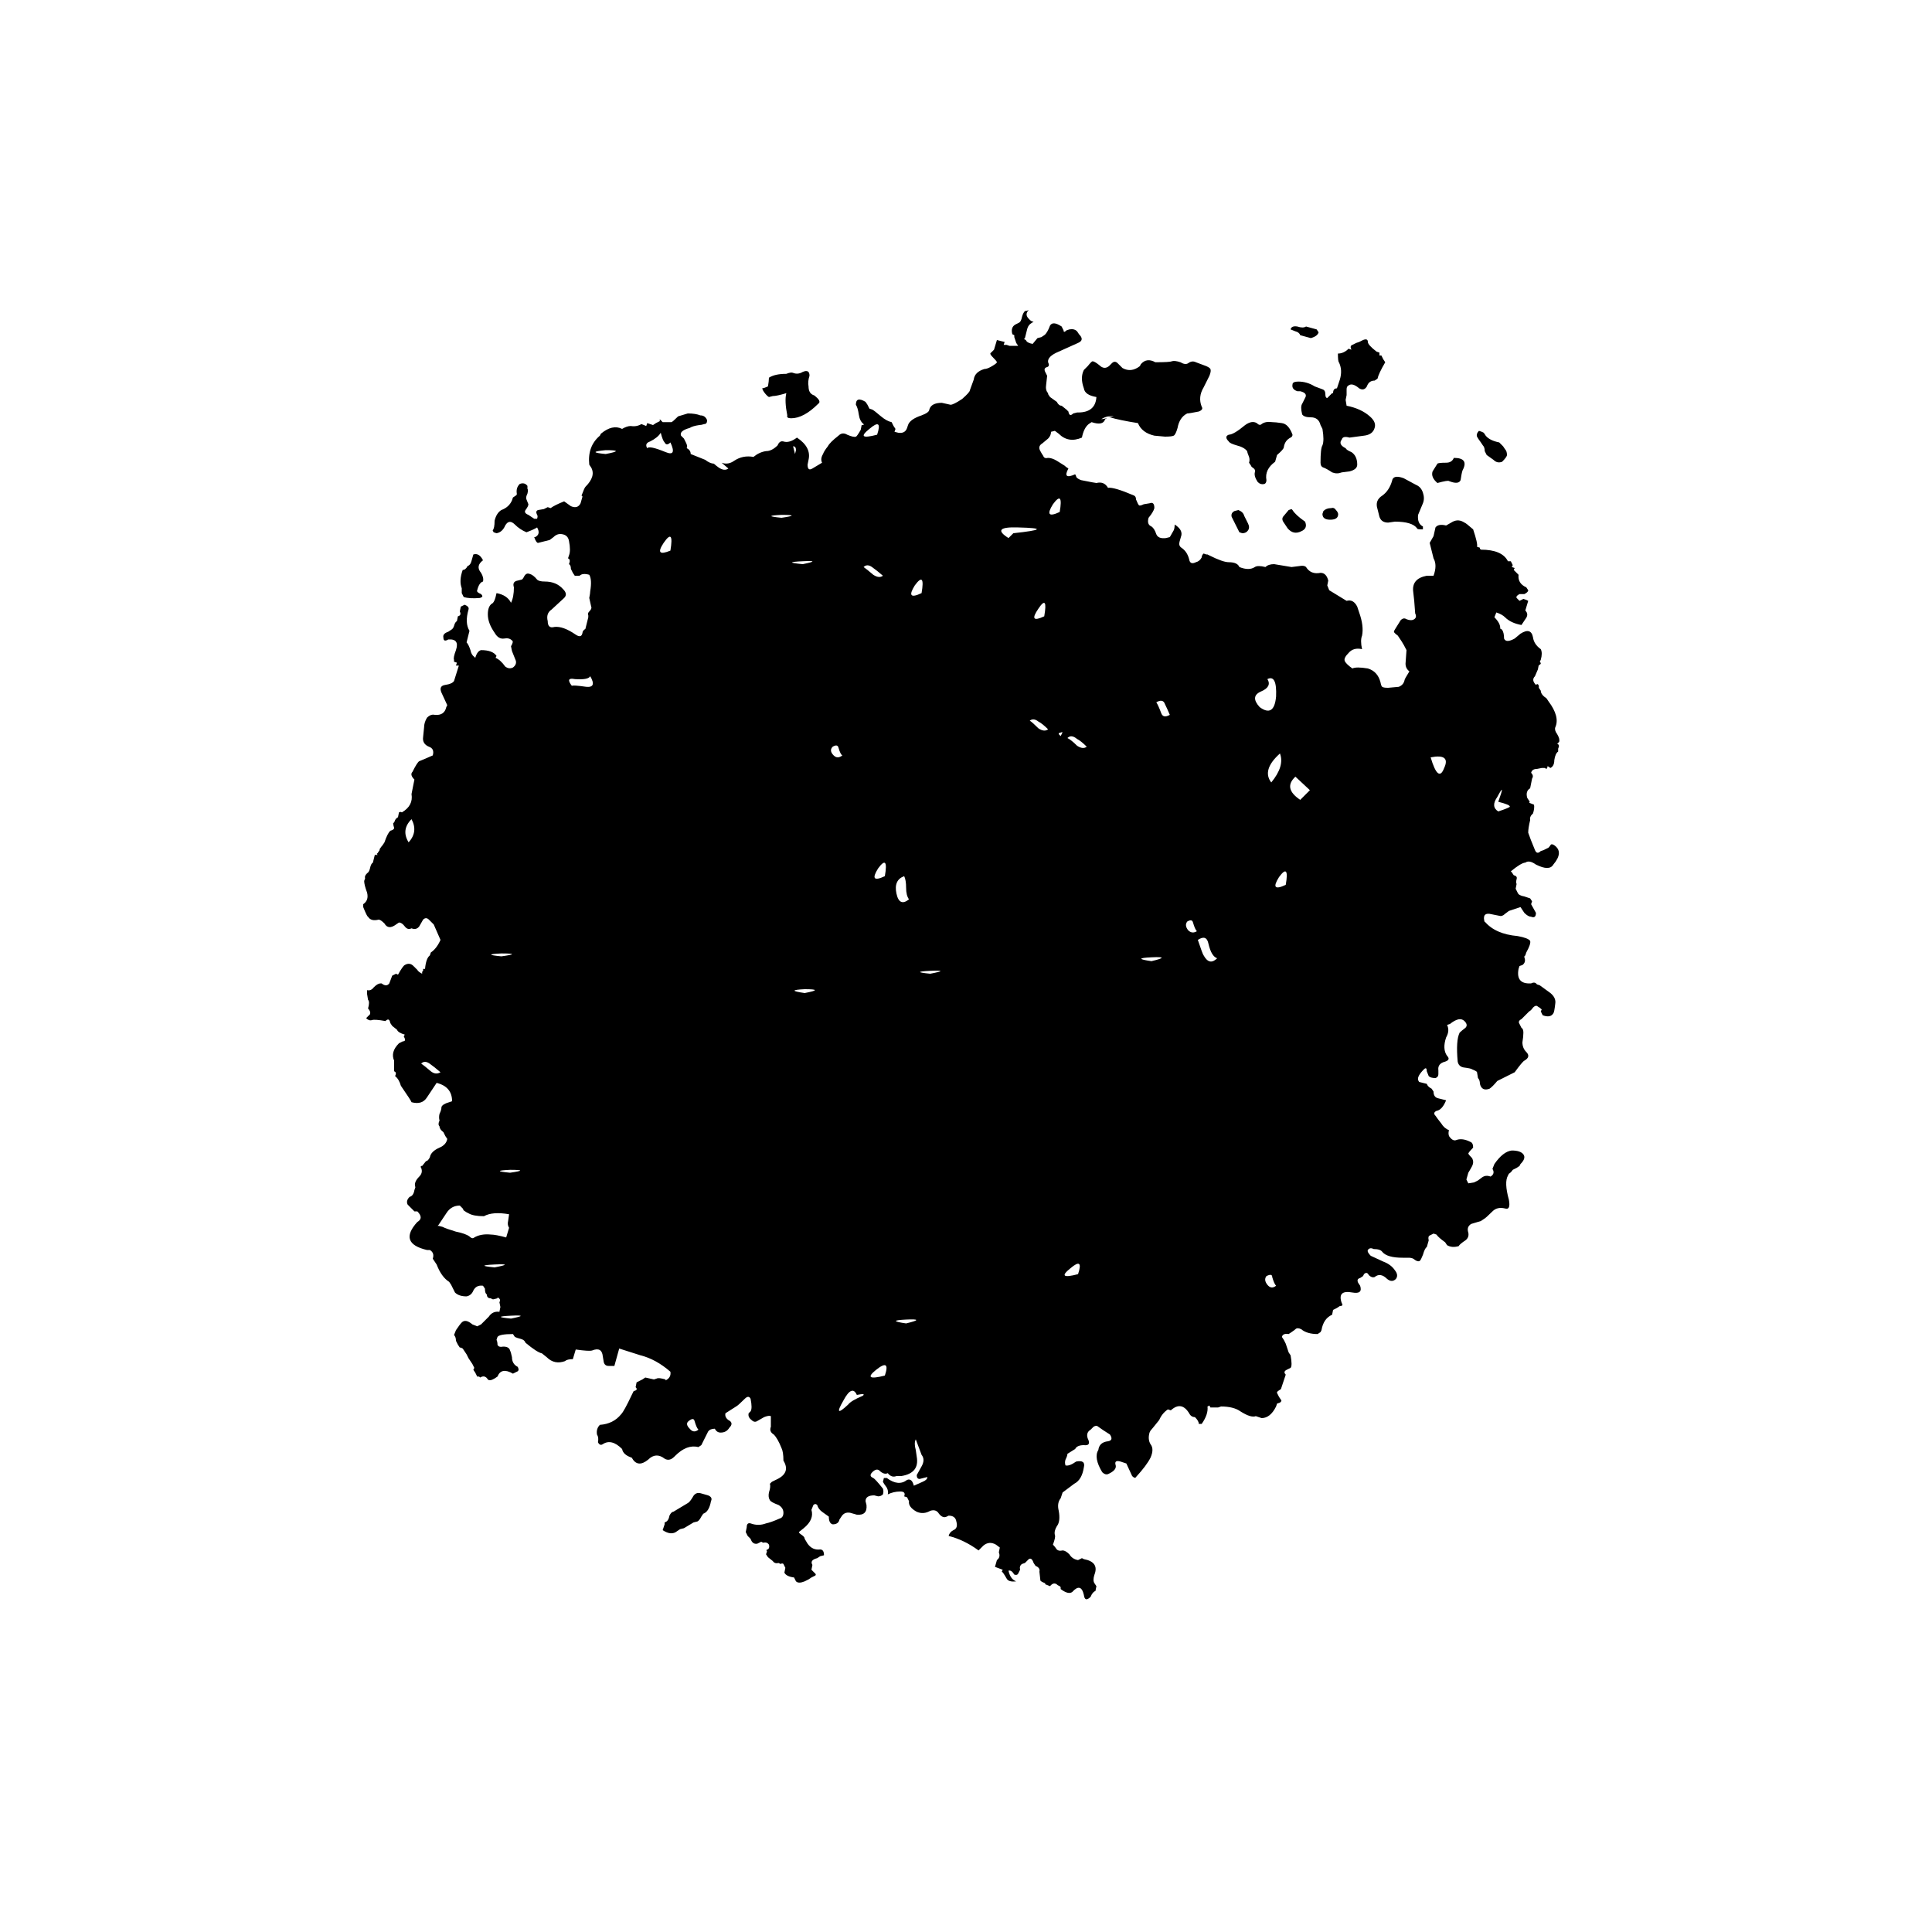 
<svg xmlns="http://www.w3.org/2000/svg" version="1.1" xmlns:xlink="http://www.w3.org/1999/xlink" preserveAspectRatio="none" x="0px" y="0px" width="100px" height="100px" viewBox="0 0 100 100">
<defs>
<g id="Layer1_0_FILL">
<path fill="#000000" stroke="none" d="
M 36.8 77.7
Q 36.9 77.5 36.65 77.4
L 36.3 77.3
Q 36 77.2 35.85 77.5 35.7 77.75 35.6 77.8
L 34.85 78.25
Q 34.75 78.25 34.65 78.45 34.6 78.75 34.4 78.8
L 34.4 78.9 34.3 79.2
Q 34.75 79.5 35.05 79.25
L 35.2 79.15 35.4 79.1 35.9 78.8 36.1 78.75
Q 36.2 78.7 36.3 78.5
L 36.4 78.35
Q 36.7 78.25 36.8 77.7
M 24.4 29.05
Q 24.35 29.25 24.2 29.3 24.1 29.5 23.95 29.5 23.75 30.05 23.9 30.45
L 23.9 30.7 24 30.9
Q 24.3 31 24.85 30.95
L 24.95 30.9
Q 25 30.85 24.9 30.75 24.65 30.65 24.7 30.55 24.8 30.15 25 30.1 25.05 29.9 24.9 29.65 24.6 29.3 25 29 24.8 28.6 24.5 28.7
L 24.4 29.05
M 64.4 26.7
Q 64.35 26.5 64.1 26.4
L 63.9 26.45
Q 63.7 26.55 63.75 26.75
L 64.15 27.55 64.3 27.6
Q 64.5 27.6 64.6 27.45 64.7 27.3 64.6 27.1
L 64.4 26.7
M 67.55 27
Q 67.05 26.65 66.9 26.4
L 66.85 26.35 66.7 26.4 66.45 26.7
Q 66.3 26.85 66.45 27.05
L 66.65 27.35
Q 66.95 27.7 67.35 27.5 67.7 27.35 67.55 27
M 68.9 26.3
Q 68.65 26.3 68.5 26.45
L 68.45 26.6
Q 68.45 26.9 68.85 26.9 69.2 26.9 69.25 26.7 69.3 26.55 69.15 26.4 69.05 26.25 68.9 26.3
M 73.65 26.05
Q 73.75 25.8 73.65 25.5 73.55 25.2 73.3 25.1
L 72.65 24.75
Q 72.1 24.55 72.05 24.9 71.9 25.4 71.55 25.65 71.15 25.9 71.3 26.35
L 71.4 26.75
Q 71.5 27.05 71.85 27.05
L 72.2 27
Q 73.1 27 73.35 27.35 73.35 27.4 73.55 27.4
L 73.65 27.4 73.65 27.25
Q 73.35 27.1 73.4 26.65
L 73.65 26.05
M 41.85 20
Q 41.8 19.75 41.9 19.45 41.9 19.1 41.55 19.25 41.3 19.4 41.05 19.3 40.95 19.25 40.7 19.35 40.104 19.35 39.8 19.55 39.798 19.726 39.75 20 39.562 20.088 39.45 20.1 39.477 20.203 39.55 20.3 39.7 20.5 39.8 20.55
L 40 20.5
Q 40.2 20.5 40.7 20.35 40.6 20.75 40.75 21.5 40.7 21.65 40.95 21.65 41.6 21.65 42.35 20.9 42.5 20.8 42.3 20.6 42.15 20.45 42.1 20.45 41.85 20.35 41.85 20
M 77.8 23.1
L 77.6 22.9
Q 77.1 22.8 76.9 22.55
L 76.8 22.4 76.7 22.35 76.55 22.3
Q 76.4 22.45 76.45 22.6 76.5 22.7 76.65 22.9
L 76.75 23.05
Q 76.85 23.15 76.85 23.35
L 76.95 23.55 77.3 23.8
Q 77.5 24 77.75 23.9 78 23.65 78 23.55 78 23.35 77.9 23.25
L 77.8 23.1
M 74.4 24
L 74.15 24.4
Q 74.05 24.7 74.4 25 74.95 24.85 75 24.9 75.5 25.1 75.6 24.85 75.65 24.5 75.7 24.35 76.05 23.7 75.25 23.7 75.15 23.95 74.85 23.95 74.45 23.95 74.4 24
M 65.3 21.95
Q 65.2 22.05 65.05 21.9 64.8 21.75 64.45 22 63.85 22.5 63.6 22.5 63.35 22.6 63.6 22.85 63.65 22.95 64 23.05 64.4 23.15 64.55 23.35 64.55 23.4 64.65 23.65 64.7 23.8 64.65 23.95
L 64.75 24.1
Q 64.75 24.15 64.9 24.25 65 24.35 64.95 24.45 64.9 24.65 65.1 24.95 65.25 25.1 65.45 25.05 65.55 25 65.55 24.85 65.45 24.3 66 23.9
L 66.1 23.55
Q 66.45 23.25 66.45 23.15 66.5 22.8 66.8 22.65 66.9 22.6 66.9 22.5 66.7 21.95 66.35 21.9 66 21.85 65.85 21.85 65.5 21.8 65.3 21.95
M 62.65 19.1
Q 62.6 19 62.3 18.9 62.05 18.8 61.9 18.75 61.7 18.65 61.5 18.8 61.35 18.9 61.1 18.75 60.8 18.65 60.65 18.7 60.55 18.75 59.8 18.75 59.35 18.5 59.05 18.85
L 59 18.95
Q 58.55 19.3 58.1 19.05
L 57.85 18.8
Q 57.7 18.65 57.55 18.8
L 57.4 18.95
Q 57.15 19.15 56.9 18.9 56.65 18.7 56.55 18.7 56.5 18.7 56.3 18.95
L 56.1 19.15
Q 55.9 19.55 56.1 20.1 56.15 20.45 56.75 20.55 56.7 21.35 55.8 21.35
L 55.75 21.35 55.55 21.4
Q 55.35 21.6 55.3 21.3
L 55.2 21.2 54.95 21
Q 54.8 21 54.7 20.8
L 54.35 20.55 54.25 20.4 54.25 20.35
Q 54.1 20.2 54.15 19.9 54.2 19.5 54.2 19.45
L 54.1 19.25
Q 54 19.05 54.2 19 54.35 18.95 54.25 18.75 54.2 18.45 54.8 18.2
L 55.8 17.75
Q 56.15 17.6 55.85 17.3
L 55.75 17.15
Q 55.6 17 55.35 17.05
L 55.2 17.1
Q 55.05 17.25 55.05 17.1
L 54.95 16.9
Q 54.5 16.6 54.35 16.85 54.2 17.25 54.05 17.35
L 53.9 17.45 53.7 17.5 53.45 17.8
Q 53.15 17.75 53.1 17.6
L 53 17.55 53.05 17.5 53.15 17.1
Q 53.2 16.85 53.35 16.75
L 53.5 16.65
Q 53.366 16.645 53.25 16.5 53.05 16.3 53.2 16.1
L 53.25 16.05
Q 53.13 16.1 53.05 16.1 52.95 16.2 52.9 16.4 52.85 16.65 52.75 16.7
L 52.55 16.8
Q 52.3 16.95 52.4 17.3
L 52.5 17.35 52.5 17.45 52.6 17.75 52.7 17.9 52.25 17.9 52.1 17.85 51.95 17.85 52 17.7 51.6 17.6 51.45 18.1
Q 51.35 18.2 51.3 18.25 51.2 18.3 51.35 18.45 51.6 18.7 51.6 18.75 51.6 18.8 51.35 18.95 51.1 19.1 50.95 19.1 50.45 19.25 50.4 19.65 50.35 19.8 50.2 20.2 50.2 20.3 49.8 20.65 49.35 20.95 49.2 20.95
L 48.75 20.85
Q 48.2 20.85 48.1 21.2 48.1 21.35 47.7 21.5 47.1 21.7 47 22
L 46.95 22.15
Q 46.85 22.45 46.5 22.4
L 46.3 22.35 46.35 22.2 46.25 22.05 46.15 21.85
Q 45.9 21.8 45.6 21.55 45.25 21.25 45.15 21.2
L 45 21.15 44.9 20.95 44.8 20.8
Q 44.3 20.5 44.3 20.95 44.4 21.1 44.45 21.45 44.5 21.8 44.7 21.95
L 44.7 22 44.6 22 44.55 22.25
Q 44.35 22.6 44.3 22.6 44.2 22.65 43.85 22.5 43.6 22.35 43.4 22.55 42.95 22.9 42.85 23.1 42.65 23.35 42.6 23.5 42.45 23.75 42.55 23.95
L 42.05 24.25
Q 41.8 24.4 41.8 24.05
L 41.85 23.8
Q 42 23.15 41.25 22.65 40.85 22.95 40.55 22.85 40.35 22.8 40.25 23.05 39.95 23.35 39.65 23.35 39.3 23.4 39 23.65 38.45 23.55 38 23.85 37.684 24.075 37.35 23.95 37.503 24.081 37.7 24.25 37.5 24.4 37.2 24.2 37.061 24.101 36.95 24 36.741 23.988 36.5 23.8
L 35.75 23.5
Q 35.75 23.3 35.55 23.2
L 35.55 23.15
Q 35.6 23.1 35.5 22.9
L 35.4 22.7 35.25 22.55
Q 35.15 22.3 35.7 22.15 35.85 22.05 36.2 22 36.3 22 36.45 21.95 36.6 21.95 36.6 21.75 36.5 21.5 36.25 21.5 36 21.4 35.6 21.4 35.25 21.5 35.1 21.55 34.8 21.85 34.75 21.85
L 34.3 21.85 34.15 21.7 34.15 21.8 33.95 21.9 33.8 22 33.5 21.9 33.45 22.05 33.2 21.95
Q 32.95 22.1 32.65 22.05 32.45 22.05 32.2 22.2 31.7 21.95 31.1 22.45
L 31.05 22.55
Q 30.4 23.1 30.5 24.05
L 30.6 24.2
Q 30.85 24.65 30.3 25.2 30.25 25.25 30.1 25.65
L 30.15 25.7 30.05 26.05
Q 29.9 26.35 29.55 26.2
L 29.2 25.95
Q 28.7 26.15 28.5 26.3
L 28.35 26.25 28.15 26.35 27.85 26.4
Q 27.7 26.45 27.8 26.65 27.85 26.7 27.8 26.85
L 27.65 26.85 27.35 26.65
Q 27.1 26.55 27.2 26.4 27.35 26.2 27.35 26.1
L 27.25 25.85
Q 27.2 25.75 27.3 25.55 27.35 25.35 27.3 25.3
L 27.3 25.15
Q 27.15 24.95 26.9 25.05 26.7 25.25 26.75 25.55
L 26.75 25.6 26.7 25.65 26.55 25.75 26.5 25.9
Q 26.35 26.25 25.95 26.4 25.7 26.55 25.6 26.95 25.6 27.35 25.5 27.45
L 25.55 27.55 25.7 27.6
Q 26 27.55 26.15 27.2 26.35 26.85 26.65 27.15 26.908 27.408 27.25 27.55 27.65 27.4 27.8 27.3 28 27.65 27.7 27.8
L 27.65 27.8
Q 27.754 28.1 27.85 28.1
L 28.45 27.95 28.65 27.8
Q 28.85 27.6 29.1 27.65 29.4 27.7 29.45 28 29.55 28.5 29.45 28.75
L 29.4 28.9
Q 29.55 28.95 29.45 29.2 29.55 29.25 29.55 29.45
L 29.65 29.65 29.75 29.8 30 29.8
Q 30.15 29.65 30.5 29.75 30.65 30 30.55 30.6 30.55 30.7 30.5 30.95
L 30.6 31.4
Q 30.65 31.5 30.5 31.65 30.4 31.75 30.45 31.85
L 30.45 31.95 30.3 32.55
Q 30.15 32.65 30.15 32.75 30.1 33.05 29.8 32.85 29.15 32.4 28.7 32.45 28.35 32.55 28.35 32.15 28.25 31.75 28.55 31.55
L 29.2 30.95
Q 29.4 30.75 29.15 30.5 28.8 30.1 28.2 30.1 27.9 30.1 27.8 30 27.6 29.75 27.4 29.7 27.25 29.65 27.15 29.8 27.05 30 27 30
L 26.8 30.05
Q 26.5 30.1 26.6 30.4 26.6 30.9 26.45 31.2 26.25 30.8 25.7 30.7 25.6 31.2 25.45 31.25 25.25 31.4 25.25 31.8 25.25 32.25 25.6 32.75 25.8 33.1 26.1 33.05 26.35 33 26.5 33.15 26.6 33.2 26.45 33.45
L 26.5 33.7 26.7 34.2
Q 26.75 34.4 26.55 34.55 26.35 34.65 26.15 34.5 25.9 34.15 25.65 34.05
L 25.7 33.95
Q 25.5 33.65 24.9 33.65 24.7 33.7 24.6 34.05
L 24.55 34
Q 24.4 33.9 24.35 33.65 24.25 33.35 24.15 33.25
L 24.3 32.65
Q 24.05 32.25 24.25 31.55 24.3 31.4 24.05 31.3
L 23.85 31.4 23.8 31.65
Q 23.9 31.85 23.7 31.9
L 23.65 32.15
Q 23.55 32.2 23.5 32.4 23.45 32.55 23.35 32.6
L 23.2 32.7
Q 22.9 32.8 22.95 33 22.95 33.25 23.2 33.1 23.8 33.05 23.6 33.65 23.45 34.05 23.5 34.15
L 23.5 34.25 23.65 34.3 23.6 34.45 23.75 34.45 23.5 35.25
Q 23.4 35.4 23.05 35.45 22.7 35.5 22.85 35.85
L 23.15 36.5 23.1 36.6
Q 23 37.05 22.5 37 22.3 36.95 22.1 37.15 21.95 37.4 21.95 37.65
L 21.9 38.15
Q 21.85 38.5 22.2 38.65 22.5 38.75 22.4 39.1 21.95 39.3 21.7 39.4 21.6 39.45 21.35 39.95 21.2 40.1 21.45 40.35
L 21.3 41.1
Q 21.4 41.7 20.8 42.05 20.75 42 20.65 42.05
L 20.6 42.3
Q 20.5 42.35 20.45 42.45 20.4 42.6 20.35 42.6 20.35 42.7 20.4 42.85 20.4 42.95 20.2 43 20.05 43.15 19.9 43.6
L 19.8 43.75
Q 19.75 43.8 19.65 43.95
L 19.65 44 19.55 44.15 19.5 44.2 19.55 44.25 19.4 44.25 19.3 44.65
Q 19.2 44.7 19.15 44.95 19.1 45.15 19 45.2 18.85 45.35 18.9 45.45
L 18.85 45.6
Q 18.85 45.8 19 46.2 19.1 46.6 18.8 46.8
L 18.8 46.95
Q 19 47.45 19.05 47.45 19.2 47.7 19.6 47.6 19.7 47.6 19.9 47.8 20.1 48.15 20.5 47.85
L 20.65 47.75
Q 20.8 47.75 20.95 47.95 21.1 48.15 21.3 48.05 21.55 48.15 21.7 47.95
L 21.9 47.6
Q 22.05 47.45 22.2 47.6
L 22.45 47.85 22.8 48.65
Q 22.6 49.1 22.3 49.3
L 22.25 49.45
Q 22.05 49.6 22 50.15
L 21.9 50.15 21.9 50.25 21.85 50.3 21.85 50.4
Q 21.65 50.3 21.6 50.2
L 21.4 50
Q 21.2 49.8 20.95 49.95 20.85 50 20.6 50.45
L 20.5 50.4 20.3 50.5 20.15 50.9
Q 20 51.1 19.75 50.9
L 19.7 50.9
Q 19.55 50.9 19.35 51.1 19.2 51.3 19 51.25
L 19 51.45 19.05 51.75
Q 19.15 51.85 19.05 52.2 19.2 52.35 19.15 52.5 19.1 52.55 18.95 52.7 19.1 52.85 19.25 52.8 19.4 52.75 19.95 52.85 20.15 52.65 20.2 52.95
L 20.3 53.1 20.55 53.3
Q 20.6 53.45 20.95 53.55
L 20.9 53.65
Q 21.05 53.9 20.85 53.9
L 20.65 54
Q 20.2 54.45 20.4 54.9
L 20.4 55.45
Q 20.55 55.5 20.45 55.7 20.65 55.85 20.75 56.2 21.3 57 21.3 57.05 21.85 57.2 22.1 56.8
L 22.6 56.05
Q 23.4 56.25 23.4 57
L 23.25 57.05
Q 22.9 57.15 22.85 57.3 22.85 57.45 22.75 57.65 22.704 57.834 22.75 58
L 22.75 58
Q 22.65 58.2 22.75 58.3 22.75 58.45 22.95 58.6
L 23.05 58.8 23.15 58.95
Q 23.1 59.25 22.75 59.4 22.3 59.6 22.25 59.9 22.15 60.1 22.05 60.1
L 21.85 60.35 21.8 60.35
Q 21.75 60.4 21.8 60.45 21.9 60.7 21.7 60.9 21.4 61.2 21.5 61.45
L 21.45 61.6
Q 21.4 61.9 21.2 61.95 21 62.15 21.1 62.35 21.15 62.4 21.45 62.7
L 21.6 62.7
Q 21.95 63.05 21.6 63.25 20.6 64.35 22.1 64.7
L 22.25 64.7
Q 22.5 64.85 22.4 65.15
L 22.6 65.45
Q 22.85 66.1 23.25 66.35
L 23.35 66.5 23.55 66.9
Q 23.75 67.1 24.15 67.1 24.4 67.05 24.5 66.8 24.65 66.5 25 66.55
L 25.1 66.7
Q 25.1 66.95 25.2 67 25.2 67.2 25.4 67.2
L 25.5 67.25 25.55 67.25 25.75 67.2 25.75 67.15
Q 25.95 67.25 25.85 67.4
L 25.9 67.65 25.85 67.9
Q 25.5 67.85 25.3 68.15 25.15 68.3 24.9 68.55
L 24.7 68.65 24.45 68.55
Q 24.1 68.25 23.9 68.45 23.8 68.55 23.6 68.85
L 23.5 69.1
Q 23.6 69.2 23.6 69.4
L 23.7 69.6 23.8 69.75 23.85 69.75 23.95 69.8 24.15 70.1 24.25 70.3 24.45 70.6 24.55 70.8 24.5 70.9 24.6 71.05 24.7 71.25 24.8 71.25 24.85 71.3
Q 25.1 71.15 25.25 71.4 25.35 71.5 25.6 71.35
L 25.75 71.25
Q 25.95 70.75 26.55 71.1
L 26.75 71
Q 26.9 70.95 26.8 70.75 26.5 70.6 26.5 70.25 26.45 70 26.4 69.9 26.35 69.7 26.05 69.7 25.8 69.75 25.75 69.6 25.75 69.45 25.7 69.35
L 25.75 69.2
Q 25.85 69.05 26.55 69.05
L 26.65 69.2
Q 26.75 69.25 26.95 69.3 27.15 69.35 27.2 69.5 27.8 70 28.05 70.05
L 28.3 70.25
Q 28.7 70.65 29.25 70.45 29.35 70.35 29.65 70.35
L 29.8 69.85
Q 30.5 69.95 30.65 69.9 31.15 69.7 31.2 70.2
L 31.25 70.5
Q 31.3 70.7 31.5 70.7
L 31.8 70.7 32.05 69.8 33.15 70.15
Q 33.95 70.35 34.7 71 34.75 71.3 34.45 71.45
L 34.45 71.4
Q 34.1 71.3 34 71.35
L 33.85 71.4 33.4 71.3 33.25 71.4 32.95 71.55 32.9 71.8
Q 33.05 71.95 32.8 72
L 32.7 72.2
Q 32.3 73.05 32.15 73.2 31.75 73.7 31.05 73.75 30.85 73.95 30.9 74.25 31 74.4 30.95 74.65 31.05 74.85 31.2 74.75 31.65 74.45 32.2 75 32.25 75.3 32.7 75.45 33 76 33.55 75.55 33.95 75.15 34.4 75.5 34.65 75.65 34.9 75.4
L 34.95 75.35
Q 35.55 74.75 36.15 74.9
L 36.3 74.8 36.65 74.1
Q 36.75 73.95 37 73.95 37.1 74.15 37.3 74.15 37.6 74.15 37.75 73.9 38 73.65 37.7 73.5 37.5 73.35 37.55 73.15
L 38.1 72.8
Q 38.2 72.75 38.55 72.4 38.75 72.2 38.85 72.4 38.95 72.9 38.85 73.05
L 38.75 73.15
Q 38.7 73.35 38.9 73.5 39.05 73.65 39.2 73.55
L 39.55 73.35
Q 39.8 73.25 39.9 73.3
L 39.9 73.85
Q 39.8 74.1 40.05 74.25 40.25 74.45 40.45 74.95 40.55 75.15 40.55 75.6 40.95 76.25 40.15 76.6
L 39.95 76.7 39.85 76.8
Q 39.9 76.95 39.8 77.25 39.75 77.5 39.85 77.65 39.9 77.75 40.3 77.9 40.55 78.05 40.55 78.3 40.55 78.55 40.35 78.6 39.9 78.8 39.65 78.85 39.25 79 38.85 78.85 38.65 78.8 38.65 79.05
L 38.6 79.3 38.7 79.5 38.85 79.65
Q 38.95 79.95 39.2 79.9
L 39.4 79.8 39.5 79.85
Q 39.7 79.8 39.8 79.95 39.85 80.1 39.75 80.2
L 39.7 80.2
Q 39.65 80.25 39.7 80.3
L 39.65 80.45 39.75 80.6 40 80.8
Q 40.1 80.95 40.3 80.9
L 40.4 80.95
Q 40.5 80.9 40.55 80.95
L 40.65 81.15 40.6 81.4
Q 40.7 81.6 41.1 81.65
L 41.2 81.85
Q 41.3 81.95 41.5 81.9
L 41.65 81.85 41.85 81.75 42 81.65 42.2 81.55
Q 42.25 81.5 42.2 81.45
L 42 81.25 42.05 81
Q 41.9 80.75 42.3 80.65
L 42.45 80.55 42.65 80.5
Q 42.65 80.2 42.45 80.2 42.05 80.25 41.8 79.9
L 41.65 79.65
Q 41.65 79.55 41.5 79.45 41.35 79.35 41.35 79.3
L 41.6 79.1
Q 42.15 78.65 42 78.15
L 42.1 77.9
Q 42.2 77.8 42.3 77.9 42.35 78.1 42.55 78.25
L 42.9 78.5
Q 42.9 78.85 43.1 78.9 43.4 78.9 43.45 78.65
L 43.55 78.5
Q 43.7 78.25 44 78.3
L 44.35 78.4
Q 44.9 78.45 44.85 77.9
L 44.8 77.7
Q 44.8 77.4 45.25 77.4
L 45.45 77.45
Q 45.6 77.45 45.7 77.35 45.75 77.2 45.7 77.05 45.3 76.55 45.2 76.5 44.95 76.4 45.15 76.2 45.35 76 45.5 76.1 45.75 76.35 45.95 76.25 46.15 76.5 46.4 76.4
L 46.65 76.4
Q 47.6 76.25 47.45 75.4
L 47.4 75.05
Q 47.3 74.7 47.4 74.5 47.5 74.75 47.7 75.3 47.9 75.55 47.7 75.9
L 47.45 76.35
Q 47.45 76.55 47.6 76.55
L 48 76.45
Q 48 76.6 47.75 76.7
L 47.3 76.9
Q 47.2 76.5 46.95 76.6 46.5 76.95 45.9 76.5
L 45.75 76.5 45.7 76.7
Q 45.75 76.8 45.9 77 46 77.2 45.95 77.35 46.25 77.2 46.6 77.2 46.9 77.2 46.8 77.45
L 46.95 77.5 47.05 77.7
Q 47 78 47.45 78.25 47.8 78.4 48.15 78.2 48.45 78.1 48.6 78.35 48.8 78.6 49 78.5
L 49.1 78.45
Q 49.45 78.45 49.5 78.75 49.6 79.1 49.35 79.2 49.15 79.3 49.1 79.5 49.9 79.7 50.65 80.25
L 50.9 80
Q 51.2 79.75 51.55 79.95
L 51.75 80.1 51.7 80.35
Q 51.8 80.6 51.6 80.75
L 51.5 81.1 51.9 81.25 51.85 81.35
Q 51.9 81.35 52.1 81.7 52.2 81.9 52.6 81.85 52.3 81.75 52.2 81.3 52.35 81.25 52.5 81.5 52.65 81.55 52.7 81.45
L 52.8 81.25
Q 52.75 81.05 52.9 80.95
L 53.05 80.9
Q 53.2 80.75 53.25 80.7 53.4 80.6 53.5 80.9
L 53.6 81.05
Q 53.85 81.15 53.8 81.35
L 53.85 81.8
Q 53.85 81.85 54.1 81.95
L 54.1 82 54.35 82.1
Q 54.55 81.85 54.75 82.05
L 54.85 82.1 54.9 82.15 54.9 82.25
Q 55.3 82.55 55.5 82.4 55.95 81.9 56.1 82.55 56.15 82.95 56.45 82.65 56.55 82.4 56.7 82.35
L 56.75 82.1 56.65 81.95
Q 56.55 81.8 56.65 81.5 56.9 80.85 56.1 80.7
L 56 80.65 55.8 80.75
Q 55.5 80.7 55.35 80.45 55.15 80.25 55 80.25 54.8 80.3 54.7 80.2 54.6 80.05 54.5 79.95 54.65 79.55 54.6 79.45 54.55 79.25 54.7 79 54.9 78.75 54.8 78.2 54.7 77.8 54.9 77.55
L 55 77.25 55.6 76.8
Q 56 76.6 56.1 75.95 56.2 75.55 55.7 75.65 55.35 75.9 55.15 75.85 55.1 75.7 55.15 75.55 55.25 75.35 55.25 75.25
L 55.65 75
Q 55.75 74.8 56.1 74.8 56.5 74.85 56.3 74.45 56.2 74.15 56.45 74
L 56.6 73.85
Q 56.75 73.75 56.85 73.85 57.05 74 57.45 74.25 57.65 74.55 57.35 74.6 56.9 74.65 56.85 75.05 56.6 75.45 57.05 76.2 57.2 76.35 57.35 76.3 57.8 76.1 57.75 75.85 57.65 75.55 58 75.65
L 58.3 75.75 58.6 76.4
Q 58.75 76.55 58.8 76.45 59.35 75.85 59.55 75.45 59.75 75 59.55 74.75 59.4 74.5 59.5 74.15
L 59.55 74.05
Q 59.6 74 60 73.5 60.15 73.15 60.45 72.95
L 60.6 73
Q 61.15 72.5 61.55 73.15 61.65 73.35 61.85 73.35 62.05 73.55 62.05 73.7
L 62.2 73.7
Q 62.55 73.2 62.5 72.8
L 62.6 72.75 62.65 72.85 63.05 72.85 63.2 72.8
Q 63.85 72.8 64.2 73.05 64.75 73.4 65 73.3
L 65.3 73.4
Q 65.75 73.4 66.05 72.8
L 66.1 72.65 66.25 72.6 66.3 72.55
Q 66.35 72.5 66.3 72.45
L 66.2 72.3 66.1 72.1 66.1 72.05 66.15 72 66.3 71.9 66.55 71.15
Q 66.4 71 66.6 70.9
L 66.8 70.8
Q 66.9 70.7 66.8 70.15
L 66.7 70 66.55 69.55 66.45 69.35 66.35 69.2
Q 66.4 69 66.7 69.05
L 66.85 68.95
Q 67 68.85 67.05 68.8 67.15 68.7 67.35 68.8 67.65 69.05 68.2 69.05
L 68.35 68.95 68.4 68.85
Q 68.5 68.25 68.95 68.05
L 69 67.8 69.2 67.7 69.35 67.6
Q 69.55 67.6 69.45 67.45 69.2 66.75 70 66.9 70.55 67 70.4 66.55
L 70.3 66.4
Q 70.2 66.2 70.4 66.15
L 70.55 66.05 70.6 65.95
Q 70.75 65.8 70.85 66 71 66.15 71.15 66.1 71.45 65.85 71.8 66.2 72.05 66.4 72.25 66.2 72.4 66 72.2 65.75 72 65.45 71.6 65.3
L 70.95 65
Q 70.75 64.8 70.8 64.7 70.9 64.55 71.1 64.65 71.45 64.65 71.55 64.8 71.8 65.1 72.6 65.1 72.7 65.1 72.9 65.1 73.05 65.1 73.15 65.15 73.4 65.35 73.5 65.25 73.55 65.2 73.65 64.95 73.75 64.6 73.85 64.55
L 73.95 64.2
Q 73.9 64 74 63.95
L 74.2 63.85 74.35 63.9
Q 74.45 64.05 74.8 64.3
L 74.9 64.45
Q 75.15 64.6 75.5 64.5 75.55 64.4 75.85 64.2 76.05 64.05 76 63.8 75.9 63.5 76.15 63.35 76.3 63.3 76.65 63.2
L 76.8 63.1
Q 76.9 63.05 77.25 62.7 77.5 62.45 77.9 62.55 78.2 62.65 78.1 62.1 77.85 61.2 78.05 60.85
L 78.1 60.75
Q 78.2 60.7 78.3 60.55
L 78.5 60.45 78.65 60.35 78.7 60.25
Q 79 59.95 78.85 59.75 78.7 59.55 78.25 59.55 77.8 59.6 77.35 60.25
L 77.25 60.5
Q 77.4 60.75 77.15 60.9 76.9 60.8 76.7 60.95
L 76.5 61.1 76.3 61.2 76 61.25 75.9 61.05 76 60.7
Q 76.15 60.45 76.2 60.35 76.3 60.15 76.2 59.95 76 59.75 76 59.7 76.05 59.6 76.25 59.4 76.25 59.15 76.1 59.1 75.7 58.9 75.4 59 75.2 59.1 75 58.8 74.95 58.65 75 58.5 74.75 58.4 74.6 58.15 74.4 57.9 74.3 57.75 74.15 57.6 74.35 57.5 74.65 57.45 74.85 56.95
L 74.45 56.85
Q 74.2 56.8 74.2 56.5
L 74.1 56.35
Q 73.9 56.25 73.85 56.1
L 73.45 56 73.4 55.9
Q 73.35 55.7 73.7 55.35 73.85 55.2 73.85 55.45
L 73.95 55.7
Q 74.05 55.8 74.3 55.8 74.45 55.75 74.45 55.6
L 74.45 55.4
Q 74.4 55.05 74.8 54.95 75.1 54.85 74.9 54.65 74.65 54.3 74.85 53.7 75.05 53.35 74.9 53.05
L 75.05 53
Q 75.55 52.6 75.8 52.85 76 53.05 75.85 53.2 75.65 53.35 75.55 53.45 75.35 53.85 75.45 54.95 75.5 55.2 75.75 55.25 76.15 55.3 76.2 55.35 76.45 55.45 76.45 55.5
L 76.5 55.8
Q 76.6 55.9 76.6 56.1 76.7 56.5 77.1 56.35 77.25 56.25 77.5 55.95
L 78.4 55.5
Q 78.8 54.95 78.9 54.9 79.25 54.7 79 54.45 78.8 54.25 78.8 53.95 78.85 53.65 78.85 53.45 78.85 53.25 78.75 53.2
L 78.65 53
Q 78.55 52.85 78.75 52.75
L 79.15 52.35
Q 79.25 52.3 79.35 52.15 79.5 52 79.6 52.1 79.7 52.15 79.8 52.25
L 79.75 52.35 79.85 52.55
Q 80.25 52.7 80.4 52.45 80.45 52.4 80.5 51.95 80.55 51.65 80.25 51.4 79.9 51.15 79.7 51
L 79.55 50.95
Q 79.45 50.8 79.25 50.9 78.45 50.95 78.6 50.15
L 78.65 50 78.8 49.95
Q 79 49.8 78.9 49.55
L 78.9 49.5 78.95 49.45 79 49.3
Q 79.25 48.85 79.2 48.7 79.1 48.55 78.55 48.45 77.4 48.35 76.85 47.7
L 76.85 47.75
Q 76.7 47.25 77.1 47.3
L 77.6 47.4
Q 77.75 47.45 77.9 47.3
L 78.1 47.15 78.7 46.95 78.9 47.25
Q 79.1 47.45 79.25 47.45 79.5 47.55 79.5 47.25
L 79.25 46.8 79.3 46.65 79.2 46.5 78.9 46.4
Q 78.6 46.35 78.55 46.2
L 78.45 46 78.5 45.75
Q 78.45 45.7 78.5 45.5 78.55 45.35 78.35 45.3
L 78.25 45.15 78.2 45.1
Q 78.75 44.65 78.95 44.65 79.15 44.5 79.5 44.75 80.2 45.1 80.4 44.75 80.95 44.1 80.45 43.75 80.3 43.65 80.25 43.75 80.15 43.9 80.1 43.9
L 79.9 44 79.75 44.05
Q 79.55 44.25 79.45 44 79.2 43.4 79.1 43.1 79.1 42.862 79.2 42.45 79.165 42.285 79.3 42.15 79.324 42.135 79.35 42.1 79.435 41.826 79.4 41.65
L 79.15 41.55
Q 79.2 41.5 79.15 41.45
L 79.05 41.3
Q 78.95 40.95 79.2 40.8
L 79.3 40.3
Q 79.4 40.15 79.25 40 79.3 39.8 79.55 39.8
L 79.8 39.75 79.95 39.75 80.05 39.8 80.1 39.7 80.1 39.65 80.25 39.75
Q 80.45 39.65 80.45 39.35 80.5 39 80.65 38.9
L 80.65 38.75
Q 80.75 38.55 80.6 38.5
L 80.7 38.4
Q 80.75 38.25 80.6 38 80.45 37.8 80.5 37.65 80.75 37.1 80.15 36.3
L 80.05 36.15
Q 79.75 35.95 79.75 35.75
L 79.65 35.6 79.65 35.5
Q 79.6 35.35 79.5 35.45 79.25 35.2 79.45 35
L 79.6 34.65 79.65 34.4 79.65 34.45 79.7 34.4
Q 79.8 34.35 79.7 34.25
L 79.75 34.15
Q 79.85 33.8 79.75 33.6 79.4 33.35 79.35 33 79.25 32.45 78.7 32.8
L 78.4 33.05
Q 77.95 33.3 77.85 33.05 77.85 32.75 77.75 32.6 77.67 32.52 77.65 32.55 77.681 32.281 77.35 31.95
L 77.45 31.7
Q 77.75 31.8 77.9 31.95 78.2 32.25 78.75 32.35
L 78.95 32.05
Q 79.15 31.8 78.95 31.6
L 79.1 31.1 79 31.05 78.85 31 78.65 31.1 78.5 30.95
Q 78.45 30.85 78.65 30.75
L 78.9 30.75
Q 79.1 30.65 79.1 30.55
L 79 30.4
Q 78.55 30.2 78.6 29.75
L 78.35 29.5 78.4 29.4 78.25 29.35 78.3 29.25 78.2 29.05 78.05 29.05
Q 77.75 28.45 76.65 28.45
L 76.6 28.4 76.6 28.35 76.45 28.3
Q 76.5 28.15 76.25 27.4 75.85 27.05 75.8 27.05 75.5 26.85 75.2 27
L 74.85 27.2
Q 74.45 27.1 74.3 27.3
L 74.2 27.75 74 28.1 74.2 28.9
Q 74.4 29.25 74.2 29.8
L 73.85 29.8
Q 73.05 29.95 73.15 30.65 73.2 31 73.25 31.75 73.35 31.95 73.2 32.05 73.05 32.15 72.8 32.05 72.65 31.95 72.5 32.1
L 72.25 32.5
Q 72.15 32.65 72.15 32.7 72.15 32.75 72.35 32.9
L 72.55 33.2
Q 72.65 33.35 72.8 33.65
L 72.75 34.35
Q 72.75 34.6 72.95 34.75 72.7 35.15 72.7 35.2 72.65 35.45 72.4 35.55
L 71.85 35.6
Q 71.6 35.6 71.55 35.55 71.5 35.55 71.45 35.3 71.3 34.75 70.8 34.6 70.2 34.5 70 34.6 69.65 34.35 69.6 34.2 69.55 34.05 69.8 33.8 70.05 33.5 70.5 33.6 70.4 33.15 70.5 32.9 70.6 32.4 70.35 31.7
L 70.25 31.4
Q 70.05 31 69.7 31.1
L 68.8 30.55 68.7 30.3 68.75 30.05
Q 68.65 29.65 68.35 29.65 67.85 29.75 67.6 29.35 67.5 29.25 67.25 29.3
L 66.85 29.35 65.95 29.2
Q 65.65 29.2 65.5 29.35 65.1 29.25 64.95 29.35 64.65 29.55 64.15 29.35 64.05 29.1 63.6 29.1 63.3 29.1 62.6 28.75
L 62.5 28.7
Q 62.423 28.707 62.3 28.65 62.2 28.734 62.2 28.85 62.1 29.05 61.9 29.1 61.6 29.25 61.55 28.95 61.45 28.55 61.15 28.35 61 28.25 61.05 28.05
L 61.15 27.7
Q 61.2 27.4 60.8 27.15 60.8 27.35 60.75 27.45
L 60.55 27.8 60.35 27.85
Q 59.95 27.9 59.85 27.65 59.75 27.35 59.6 27.25 59.35 27.15 59.45 26.8 59.7 26.5 59.75 26.3 59.75 25.95 59.5 26.05
L 59.2 26.1
Q 59 26.2 58.95 26.15 58.9 26.1 58.8 25.85 58.8 25.7 58.7 25.65 57.65 25.2 57.35 25.25 57.15 24.9 56.75 25 56.7 25 55.95 24.85 55.7 24.75 55.7 24.65 55.691 24.614 55.65 24.55 54.978 24.845 55.3 24.25 55.175 24.175 55.1 24.1 54.85 23.95 54.7 23.85 54.45 23.7 54.25 23.7 54.05 23.75 54 23.6 53.9 23.45 53.85 23.35 53.7 23.1 53.95 22.95
L 54.25 22.7
Q 54.4 22.55 54.4 22.35
L 54.6 22.3 54.8 22.45
Q 55.3 22.95 56 22.65 56.1 22.15 56.35 21.95
L 56.5 21.85
Q 57.1 22.05 57.2 21.7
L 57.3 21.65 57 21.7
Q 57.3 21.5 57.65 21.55
L 57.35 21.6 57.45 21.6
Q 57.95 21.75 58.9 21.9 59.1 22.4 59.75 22.55
L 60.3 22.6
Q 60.65 22.6 60.75 22.55 60.85 22.5 60.95 22.15 61.05 21.6 61.45 21.4 61.55 21.4 62.05 21.3 62.3 21.2 62.2 21.05 62 20.55 62.3 20.05
L 62.6 19.45
Q 62.7 19.2 62.65 19.1
M 41.2 23.3
L 41.15 23.5 41.05 23.1
Q 41.2 23.1 41.2 23.3
M 45 22.2
Q 45.7 21.6 45.4 22.5 44.25 22.8 45 22.2
M 52.7 27.3
Q 54.75 27.35 52.45 27.6
L 52.2 27.85
Q 51.25 27.25 52.7 27.3
M 54.5 26.1
Q 55.05 25.35 54.85 26.5 54 26.9 54.5 26.1
M 53.75 31.5
Q 54.25 30.75 54.05 31.9 53.2 32.3 53.75 31.5
M 60.3 36.45
Q 60.4 36.65 60.55 37 60.2 37.2 60.1 36.9 59.95 36.5 59.85 36.35 60.2 36.15 60.3 36.45
M 45.2 29.4
Q 45.35 29.5 45.7 29.8 45.5 29.95 45.2 29.75 44.85 29.45 44.7 29.35 44.9 29.15 45.2 29.4
M 41.55 29.05
Q 42.55 29 41.55 29.2 40.45 29.1 41.55 29.05
M 47.35 30.3
Q 47.9 29.55 47.7 30.7 46.85 31.1 47.35 30.3
M 43.6 39.1
Q 43.35 39.3 43.15 39.1 42.9 38.85 43.1 38.65 43.35 38.5 43.4 38.7 43.5 39.05 43.6 39.1
M 47.05 46.55
Q 46.55 46.95 46.4 46.25 46.25 45.55 46.8 45.35 46.9 45.55 46.9 45.95 46.9 46.35 47.05 46.55
M 45.45 44.95
Q 46 44.2 45.8 45.35 44.95 45.75 45.45 44.95
M 56.25 38.65
Q 56.05 38.8 55.75 38.6 55.45 38.3 55.25 38.2 55.45 38 55.75 38.25 55.95 38.35 56.25 38.65
M 54.9 38.1
L 54.8 38 54.8 37.95 54.95 37.9 55 37.9 54.9 38.1
M 53.75 37.35
Q 53.95 37.45 54.25 37.75 54.05 37.9 53.75 37.7 53.45 37.4 53.3 37.3 53.5 37.15 53.75 37.35
M 65.25 35.8
Q 65.85 35.55 65.6 35.15 66.1 34.9 66.05 36.05 65.95 37.15 65.2 36.6 64.7 36.05 65.25 35.8
M 67.3 41.4
Q 66.4 40.8 67.05 40.2
L 67.8 40.9 67.3 41.4
M 62.3 49.45
Q 62.25 49.4 62 48.65 62.45 48.35 62.55 48.85 62.7 49.5 63 49.6 62.6 50 62.3 49.45
M 61.95 48.2
Q 61.7 48.35 61.5 48.15 61.3 47.9 61.45 47.7 61.7 47.55 61.75 47.75 61.85 48.1 61.95 48.2
M 66.2 45.4
Q 66.75 44.65 66.55 45.8 65.7 46.2 66.2 45.4
M 66.25 39
Q 66.5 39.65 65.8 40.5 65.3 39.85 66.25 39
M 78.15 41.75
Q 78.15 41.8 77.55 42 77.15 41.75 77.5 41.25 77.95 40.4 77.55 41.5 78.15 41.65 78.15 41.75
M 74.75 39.75
Q 74.45 40.55 74.05 39.2 75.1 39 74.75 39.75
M 31.35 23.3
Q 32.4 23.3 31.35 23.5 30.3 23.4 31.35 23.3
M 34.4 22.9
Q 34.5 23.1 34.7 22.9 35.05 23.65 34.45 23.4 33.6 23.05 33.5 23.2 33.35 22.95 33.65 22.85 34.05 22.65 34.2 22.4 34.3 22.8 34.4 22.9
M 40.45 26.8
Q 39.4 26.7 40.45 26.65 41.5 26.65 40.45 26.8
M 34.7 28.5
Q 33.85 28.85 34.35 28.1 34.9 27.3 34.7 28.5
M 30.35 35.55
Q 29.65 35.45 29.6 35.5 29.25 35.05 29.75 35.15 30.45 35.2 30.55 35 30.9 35.6 30.35 35.55
M 21.3 42.4
Q 21.65 43.05 21.15 43.6 20.75 42.95 21.3 42.4
M 22.3 55.45
Q 21.95 55.15 21.8 55.05 22 54.85 22.3 55.1 22.45 55.2 22.8 55.5 22.55 55.65 22.3 55.45
M 26.4 60.55
Q 27.45 60.55 26.4 60.7 25.35 60.6 26.4 60.55
M 26.2 64.05
Q 25.65 63.9 25.4 63.9 24.9 63.85 24.55 64.05 24.45 64.15 24.3 64 24.1 63.85 23.6 63.75 23.1 63.6 22.9 63.5
L 22.7 63.45 22.65 63.45 22.7 63.4 23.1 62.8
Q 23.35 62.4 23.8 62.4
L 23.95 62.55 24 62.65 24.15 62.75 24.25 62.8
Q 24.5 62.95 25.05 62.95 25.5 62.7 26.35 62.85
L 26.3 63.2
Q 26.25 63.4 26.35 63.55
L 26.2 64.05
M 25.6 65.45
Q 26.65 65.4 25.6 65.6 24.55 65.5 25.6 65.45
M 26.45 68.25
Q 25.4 68.15 26.45 68.1 27.45 68.05 26.45 68.25
M 36.15 74
Q 35.9 74.2 35.7 73.95 35.45 73.7 35.65 73.55 35.9 73.35 35.95 73.55 36.05 73.9 36.15 74
M 65.85 66.1
Q 65.95 66.45 66.05 66.55 65.8 66.75 65.6 66.5 65.4 66.25 65.55 66.05 65.85 65.9 65.85 66.1
M 59.6 49.75
Q 58.55 49.6 59.6 49.55 60.65 49.5 59.6 49.75
M 48.15 50.25
Q 49.2 50.2 48.15 50.4 47.1 50.3 48.15 50.25
M 41.65 51.2
Q 42.7 51.2 41.65 51.4 40.6 51.25 41.65 51.2
M 45.35 70.9
Q 46.1 70.3 45.8 71.2 44.6 71.5 45.35 70.9
M 46.9 68.3
Q 47.95 68.25 46.9 68.5 45.85 68.35 46.9 68.3
M 44.65 72.25
Q 44.05 72.5 43.9 72.7 43.1 73.45 43.65 72.5 44.1 71.65 44.35 72.2 44.85 72.1 44.65 72.25
M 55.4 65.65
Q 56.1 65.05 55.8 65.95 54.65 66.25 55.4 65.65
M 25.95 49.35
Q 27.05 49.35 25.95 49.5 24.9 49.4 25.95 49.35
M 69.8 18.05
Q 69.55 18.3 69.25 18.3 69.25 18.7 69.3 18.75 69.5 19.15 69.35 19.65
L 69.2 20.1
Q 69 20.1 69 20.35
L 68.95 20.35 68.7 20.6
Q 68.6 20.6 68.6 20.4 68.6 20.2 68.45 20.15
L 68.05 20
Q 67.65 19.75 67.2 19.75 66.9 19.75 66.9 19.9 66.85 20.15 67.15 20.25
L 67.3 20.25
Q 67.7 20.35 67.55 20.6
L 67.4 20.9
Q 67.3 21.05 67.4 21.45 67.5 21.6 67.85 21.6 68.25 21.6 68.35 22
L 68.45 22.2
Q 68.55 22.8 68.45 23.05 68.35 23.2 68.35 23.95 68.35 24.15 68.5 24.2 68.65 24.25 68.95 24.45 69.2 24.55 69.45 24.45
L 69.85 24.4
Q 70.25 24.3 70.25 24.05 70.25 23.6 69.95 23.4 69.7 23.3 69.65 23.2 69.25 23 69.45 22.75 69.5 22.55 69.85 22.65
L 70.6 22.55
Q 71.05 22.5 71.15 22.15 71.25 21.85 70.9 21.55 70.45 21.15 69.7 21
L 69.65 20.7 69.7 20.45
Q 69.7 20.4 69.7 20.15 69.7 20 69.8 19.95 70 19.8 70.35 20.1 70.6 20.25 70.75 20 70.85 19.7 71.15 19.7
L 71.3 19.6
Q 71.35 19.35 71.7 18.75
L 71.6 18.6 71.5 18.4 71.4 18.4 71.4 18.25 71.25 18.2
Q 70.8 17.85 70.8 17.7 70.8 17.5 70.55 17.6
L 70.35 17.7 70.2 17.75 70 17.85
Q 69.85 17.9 69.95 18.1
L 69.8 18.05
M 67.3 17.35
L 67.85 17.5
Q 68.2 17.4 68.25 17.2
L 68.15 17.05 67.6 16.9
Q 67.45 17 67.15 16.9 66.85 16.85 66.8 17.05
L 67.05 17.15
Q 67.25 17.2 67.3 17.35 Z"/>
</g>
</defs>

<g transform="matrix( 1, 0, 0, 1, 0,0) ">
<use xlink:href="#Layer1_0_FILL"/>
</g>
</svg>

